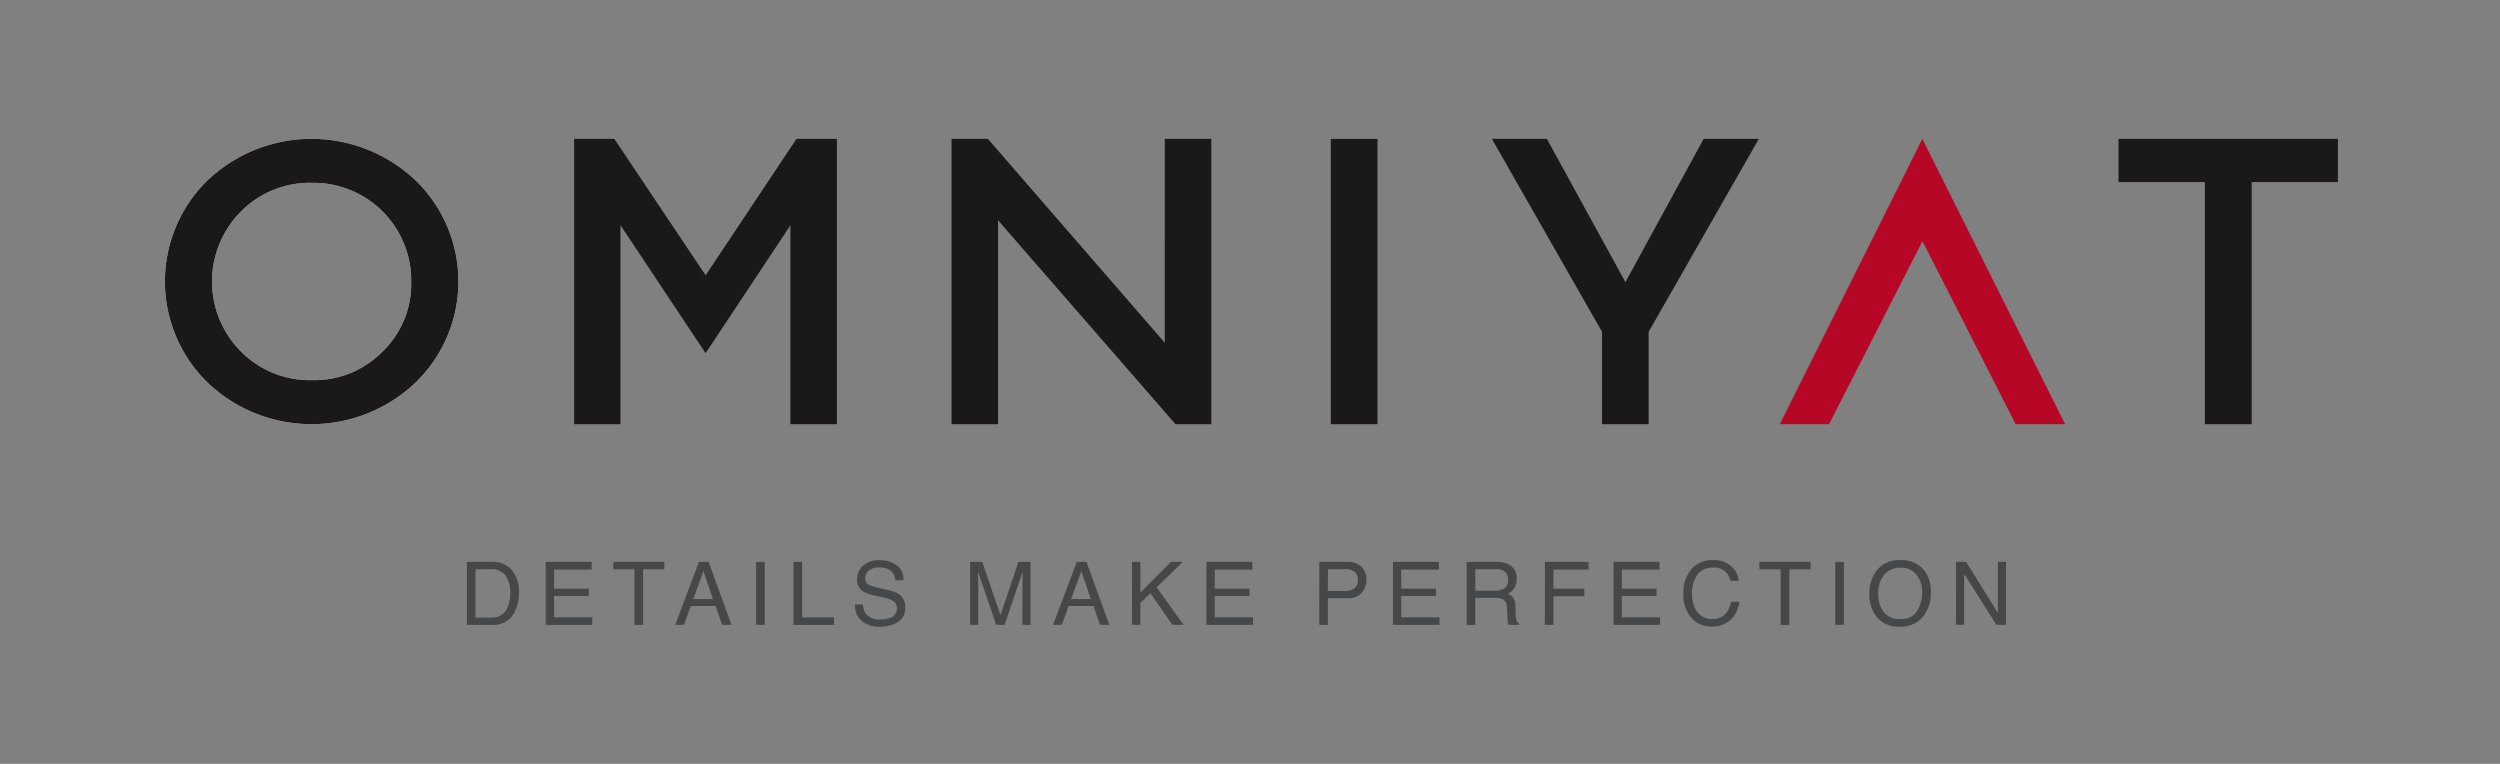<svg xmlns="http://www.w3.org/2000/svg" xmlns:xlink="http://www.w3.org/1999/xlink" width="288" height="88" viewBox="0 0 288 88">
  <rect x="0" y="0" width="288" height="88" fill="#808080" stroke="none"/>
  <defs>
    <clipPath id="clip-Artboard_1">
      <rect width="288" height="88"/>
    </clipPath>
  </defs>
  <g id="Artboard_1" data-name="Artboard 1" clip-path="url(#clip-Artboard_1)">
    <g id="Group_3" data-name="Group 3" transform="translate(-35.276 -29.204)">
      <g id="Group_2" data-name="Group 2" transform="translate(54.276 45.204)">
        <path id="Path_8" data-name="Path 8" d="M160.189,45.2V78.072h-5.355V55.158l-9.766,14.734-9.81-14.748V78.072h-5.336V45.2h4.622l10.524,15.722L155.535,45.2Z" transform="translate(-82.779 -45.204)" fill="#1a1818"/>
        <path id="Path_9" data-name="Path 9" d="M224.247,68.694,203.865,45.2h-4.185V78.072h5.359V54.58l20.444,23.492h4.125V45.2h-5.36Z" transform="translate(-109.063 -45.204)" fill="#1a1818"/>
        <rect id="Rectangle_2" data-name="Rectangle 2" width="5.372" height="32.868" transform="translate(134.312)" fill="#1a1818"/>
        <path id="Path_10" data-name="Path 10" d="M323.961,45.2l-9.016,16.508L305.895,45.2h-6.336l12.693,22.228V78.072h5.369V67.431L330.312,45.2Z" transform="translate(-146.697 -45.204)" fill="#1a1818"/>
        <path id="Path_11" data-name="Path 11" d="M415.4,45.2V50.18h9.946V78.072h5.392V50.18h9.937V45.2Z" transform="translate(-190.346 -45.204)" fill="#1a1818"/>
        <path id="Path_12" data-name="Path 12" d="M352.787,78.072h5.672l10.762-21.085,10.737,21.085h5.7L369.209,45.2Z" transform="translate(-166.753 -45.204)" fill="#b70727"/>
        <path id="Path_13" data-name="Path 13" d="M83.13,49.968a17.4,17.4,0,0,0-23.932,0,16.274,16.274,0,0,0,0,23.322,17.375,17.375,0,0,0,23.932,0,16.208,16.208,0,0,0,0-23.327M79.346,69.7a10.957,10.957,0,0,1-8.121,3.292,11.147,11.147,0,0,1-8.19-3.292,11.418,11.418,0,0,1,0-16.131,11.134,11.134,0,0,1,8.19-3.3A11.249,11.249,0,0,1,82.647,61.65a10.811,10.811,0,0,1-3.3,8.053" transform="translate(-54.276 -45.204)" fill="#fff"/>
        <path id="Path_14" data-name="Path 14" d="M83.13,49.968a17.4,17.4,0,0,0-23.932,0,16.274,16.274,0,0,0,0,23.322,17.375,17.375,0,0,0,23.932,0,16.208,16.208,0,0,0,0-23.327M79.346,69.7a10.957,10.957,0,0,1-8.121,3.292,11.147,11.147,0,0,1-8.19-3.292,11.418,11.418,0,0,1,0-16.131,11.134,11.134,0,0,1,8.19-3.3A11.249,11.249,0,0,1,82.647,61.65a10.811,10.811,0,0,1-3.3,8.053" transform="translate(-54.276 -45.204)" fill="#1a1818"/>
      </g>
      <path id="Path_15" data-name="Path 15" d="M-139.476-5.351a2.719,2.719,0,0,0,.821-.1,1.805,1.805,0,0,0,.939-.742,3.039,3.039,0,0,0,.42-1.127,4.3,4.3,0,0,0,.074-.761,3.545,3.545,0,0,0-.536-2.1,1.982,1.982,0,0,0-1.728-.747h-1.745v5.577Zm-2.744-6.422h2.942a2.773,2.773,0,0,1,2.324,1.063,3.919,3.919,0,0,1,.737,2.457,4.9,4.9,0,0,1-.435,2.091,2.684,2.684,0,0,1-2.635,1.651h-2.932Zm9.083,0h5.295v.89h-4.336v2.2h4.009v.84h-4.009v2.462h4.41v.865h-5.369Zm13.666,0v.865h-2.447v6.4h-1v-6.4h-2.447v-.865Zm5.6,4.286-1.1-3.209-1.172,3.209Zm-1.617-4.286h1.112l2.635,7.263h-1.078l-.737-2.175h-2.872l-.786,2.175h-1.009Zm6.586,0h.994v7.263h-.994Zm4.312,0h.984v6.4h3.678v.865h-4.662Zm8,4.919a1.985,1.985,0,0,0,.292,1,1.933,1.933,0,0,0,1.725.722,3.054,3.054,0,0,0,1.009-.158,1.121,1.121,0,0,0,.88-1.1.948.948,0,0,0-.371-.845,3.744,3.744,0,0,0-1.177-.43l-.984-.222a4.455,4.455,0,0,1-1.364-.48,1.519,1.519,0,0,1-.692-1.36,2.094,2.094,0,0,1,.677-1.607,2.717,2.717,0,0,1,1.918-.628,3.332,3.332,0,0,1,1.94.551,1.989,1.989,0,0,1,.8,1.762h-.924a1.82,1.82,0,0,0-.316-.895,1.838,1.838,0,0,0-1.528-.569,1.767,1.767,0,0,0-1.251.366,1.145,1.145,0,0,0-.381.85.83.83,0,0,0,.445.781,6.529,6.529,0,0,0,1.32.4l1.018.232a3.12,3.12,0,0,1,1.137.46,1.722,1.722,0,0,1,.692,1.478,1.845,1.845,0,0,1-.878,1.725,3.93,3.93,0,0,1-2.039.519,3.05,3.05,0,0,1-2.121-.692,2.335,2.335,0,0,1-.751-1.864Zm12.341-4.919h1.409l2.086,6.14,2.071-6.14h1.394v7.263h-.934V-8.8q0-.222.01-.737t.01-1.1l-2.071,6.125h-.974l-2.086-6.125v.222q0,.267.012.813t.012.8v4.286h-.939Zm13.908,4.286-1.1-3.209-1.172,3.209Zm-1.617-4.286h1.112l2.635,7.263h-1.078l-.737-2.175H-72.9l-.786,2.175h-1.009Zm6.364,0h.959v3.54l3.54-3.54h1.36l-3.021,2.927,3.1,4.336h-1.28l-2.541-3.644-1.162,1.112v2.531H-65.6Zm8.569,0h5.295v.89h-4.336v2.2h4.009v.84h-4.009v2.462h4.41v.865h-5.369Zm13.009,0h3.268a2.215,2.215,0,0,1,1.562.546A1.982,1.982,0,0,1-38.6-9.692a2.232,2.232,0,0,1-.529,1.481,2,2,0,0,1-1.627.63h-2.284v3.07h-.984Zm4.43,2.086a1.093,1.093,0,0,0-.593-1.088,2.142,2.142,0,0,0-.895-.153h-1.958v2.516h1.958A1.871,1.871,0,0,0-40-8.693,1.117,1.117,0,0,0-39.59-9.687Zm4.045-2.086h5.295v.89h-4.336v2.2h4.009v.84h-4.009v2.462h4.41v.865h-5.369Zm11.757,3.327a1.907,1.907,0,0,0,1.1-.277,1.127,1.127,0,0,0,.4-1,1.071,1.071,0,0,0-.564-1.058,1.842,1.842,0,0,0-.806-.148h-2.4v2.482Zm-3.258-3.327h3.362a3.353,3.353,0,0,1,1.369.242,1.715,1.715,0,0,1,1.023,1.716,1.929,1.929,0,0,1-.269,1.068,1.947,1.947,0,0,1-.754.667,1.486,1.486,0,0,1,.64.455,1.634,1.634,0,0,1,.24.915l.035.974a2.994,2.994,0,0,0,.069.618.608.608,0,0,0,.316.445v.163H-22.22a.907.907,0,0,1-.079-.242,4.65,4.65,0,0,1-.049-.573l-.059-1.211a1.018,1.018,0,0,0-.529-.954,2.188,2.188,0,0,0-.885-.133h-2.24v3.115h-.984Zm9.008,0H-13v.89h-4.054v2.2h3.565v.865h-3.565v3.3h-.984Zm7.906,0h5.295v.89H-9.172v2.2h4.009v.84H-9.172v2.462h4.41v.865h-5.369Zm11.441-.2a2.976,2.976,0,0,1,2.141.727A2.567,2.567,0,0,1,4.3-9.593H3.337a2,2,0,0,0-.65-1.112,2.061,2.061,0,0,0-1.367-.41,2.192,2.192,0,0,0-1.733.754,3.437,3.437,0,0,0-.66,2.311,3.357,3.357,0,0,0,.6,2.069A2.082,2.082,0,0,0,1.3-5.188a1.878,1.878,0,0,0,1.656-.836,3.177,3.177,0,0,0,.45-1.157h.959a3.277,3.277,0,0,1-.85,1.923,3.026,3.026,0,0,1-2.334.934A3.08,3.08,0,0,1-.945-5.089,3.993,3.993,0,0,1-2.077-8.218a4,4,0,0,1,.85-2.635A3.106,3.106,0,0,1,1.31-11.971Zm11.258.2v.865H10.121v6.4h-1v-6.4H6.675v-.865Zm2.844,0h.994v7.263h-.994Zm7.446-.2a3.325,3.325,0,0,1,2.848,1.236,4.005,4.005,0,0,1,.722,2.467,4.317,4.317,0,0,1-.826,2.7A3.274,3.274,0,0,1,22.838-4.3,3.3,3.3,0,0,1,20.2-5.405a4.182,4.182,0,0,1-.855-2.7,4.293,4.293,0,0,1,.732-2.521A3.17,3.17,0,0,1,22.858-11.971Zm.1,6.793a2.048,2.048,0,0,0,1.881-.932,3.967,3.967,0,0,0,.581-2.143,3.057,3.057,0,0,0-.67-2.062,2.286,2.286,0,0,0-1.832-.781,2.385,2.385,0,0,0-1.839.774,3.261,3.261,0,0,0-.712,2.282,3.333,3.333,0,0,0,.611,2.034A2.3,2.3,0,0,0,22.956-5.178Zm6.364-6.6h1.162L34.15-5.89v-5.883h.934v7.263h-1.1l-3.723-5.878v5.878H29.32Z" transform="translate(231.283 105.702)" fill="#464749"/>
    </g>
  </g>
</svg>
